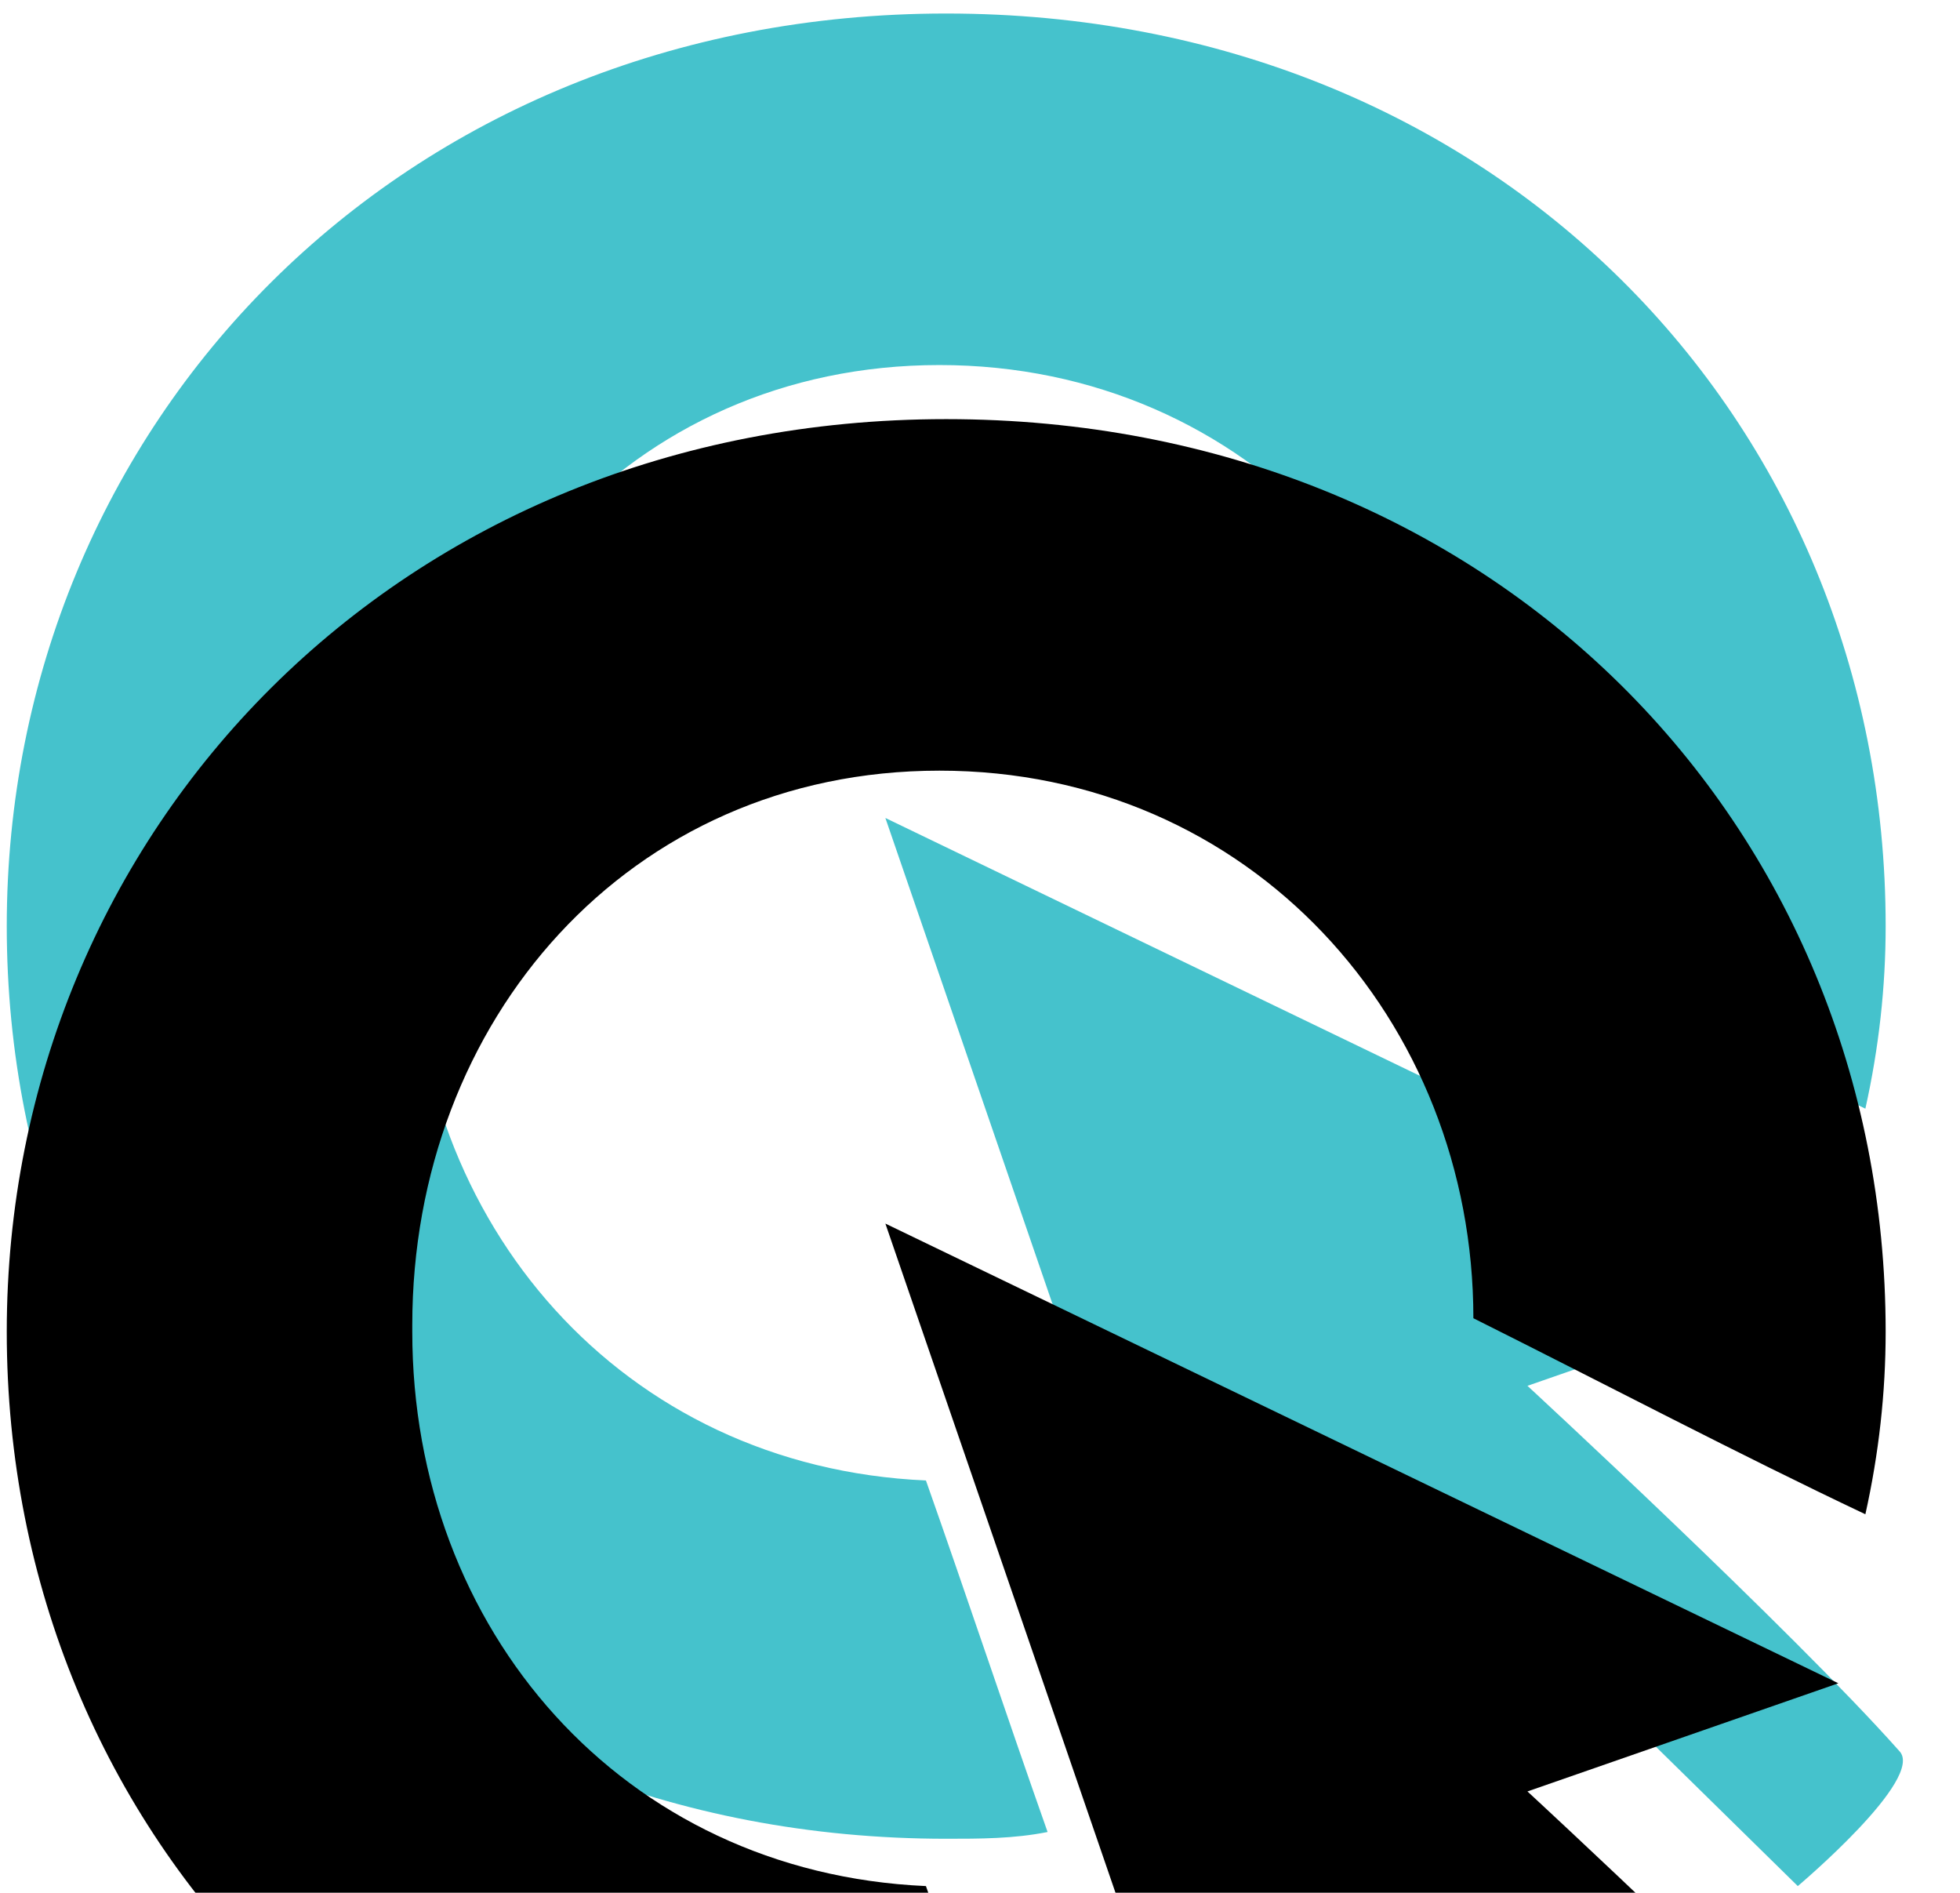 <?xml version="1.0" encoding="UTF-8" standalone="no"?>
<svg width="29px" height="28px" viewBox="0 0 29 28" version="1.1" xmlns="http://www.w3.org/2000/svg" xmlns:xlink="http://www.w3.org/1999/xlink">
    <!-- Generator: Sketch 39 (31667) - http://www.bohemiancoding.com/sketch -->
    <title>identity-icons-brand</title>
    <desc>Created with Sketch.</desc>
    <defs>
        <path d="M18.5,27.8 L21.1,22.5 L26.6,27.9 C26.6,27.9 28.5,26.3 28.1,25.9 C26.5,24.1 22.6,20.5 22.6,20.5 L27.2,18.9 L13.1,12.1 L18.5,27.8 L18.5,27.8 Z" id="path-1"></path>
        <filter x="-50%" y="-50%" width="200%" height="200%" filterUnits="objectBoundingBox" id="filter-2">
            <feGaussianBlur stdDeviation="4.5" in="SourceAlpha" result="shadowBlurInner1"></feGaussianBlur>
            <feOffset dx="0" dy="6" in="shadowBlurInner1" result="shadowOffsetInner1"></feOffset>
            <feComposite in="shadowOffsetInner1" in2="SourceAlpha" operator="arithmetic" k2="-1" k3="1" result="shadowInnerInner1"></feComposite>
            <feColorMatrix values="0 0 0 0 0   0 0 0 0 0.545   0 0 0 0 0.588  0 0 0 1 0" type="matrix" in="shadowInnerInner1"></feColorMatrix>
        </filter>
        <path d="M27.9,13.7 C27.9,6.2 22.1,0.2 14,0.2 C5.9,0.2 0.1,6.3 0.1,13.7 C0.1,21.2 5.9,27.2 14,27.2 C14.5,27.2 15,27.2 15.5,27.1 C14.9,25.4 14.3,23.6 13.7,21.9 C9.2,21.7 6.1,18.1 6.1,13.7 L6.1,13.6 C6.1,9.1 9.3,5.4 13.9,5.4 C18.5,5.4 21.8,9.1 21.8,13.5 C23.8,14.5 25.7,15.5 27.6,16.4 C27.8,15.5 27.9,14.6 27.9,13.7 Z" id="path-3"></path>
        <filter x="-50%" y="-50%" width="200%" height="200%" filterUnits="objectBoundingBox" id="filter-4">
            <feGaussianBlur stdDeviation="4.5" in="SourceAlpha" result="shadowBlurInner1"></feGaussianBlur>
            <feOffset dx="0" dy="6" in="shadowBlurInner1" result="shadowOffsetInner1"></feOffset>
            <feComposite in="shadowOffsetInner1" in2="SourceAlpha" operator="arithmetic" k2="-1" k3="1" result="shadowInnerInner1"></feComposite>
            <feColorMatrix values="0 0 0 0 0   0 0 0 0 0.545   0 0 0 0 0.588  0 0 0 1 0" type="matrix" in="shadowInnerInner1"></feColorMatrix>
        </filter>
    </defs>
    <g id="Page-1" stroke="none" stroke-width="1" fill="none" fill-rule="evenodd">
        <g id="identity-icons-brand">
            <g id="SVGID_5_">
                <use fill="#45C2CC" fill-rule="evenodd" xlink:href="#path-1"></use>
                <use fill="black" fill-opacity="1" filter="url(#filter-2)" xlink:href="#path-1"></use>
            </g>
            <g id="SVGID_1_">
                <use fill="#45C2CC" fill-rule="evenodd" xlink:href="#path-3"></use>
                <use fill="black" fill-opacity="1" filter="url(#filter-4)" xlink:href="#path-3"></use>
            </g>
        </g>
    </g>
</svg>
